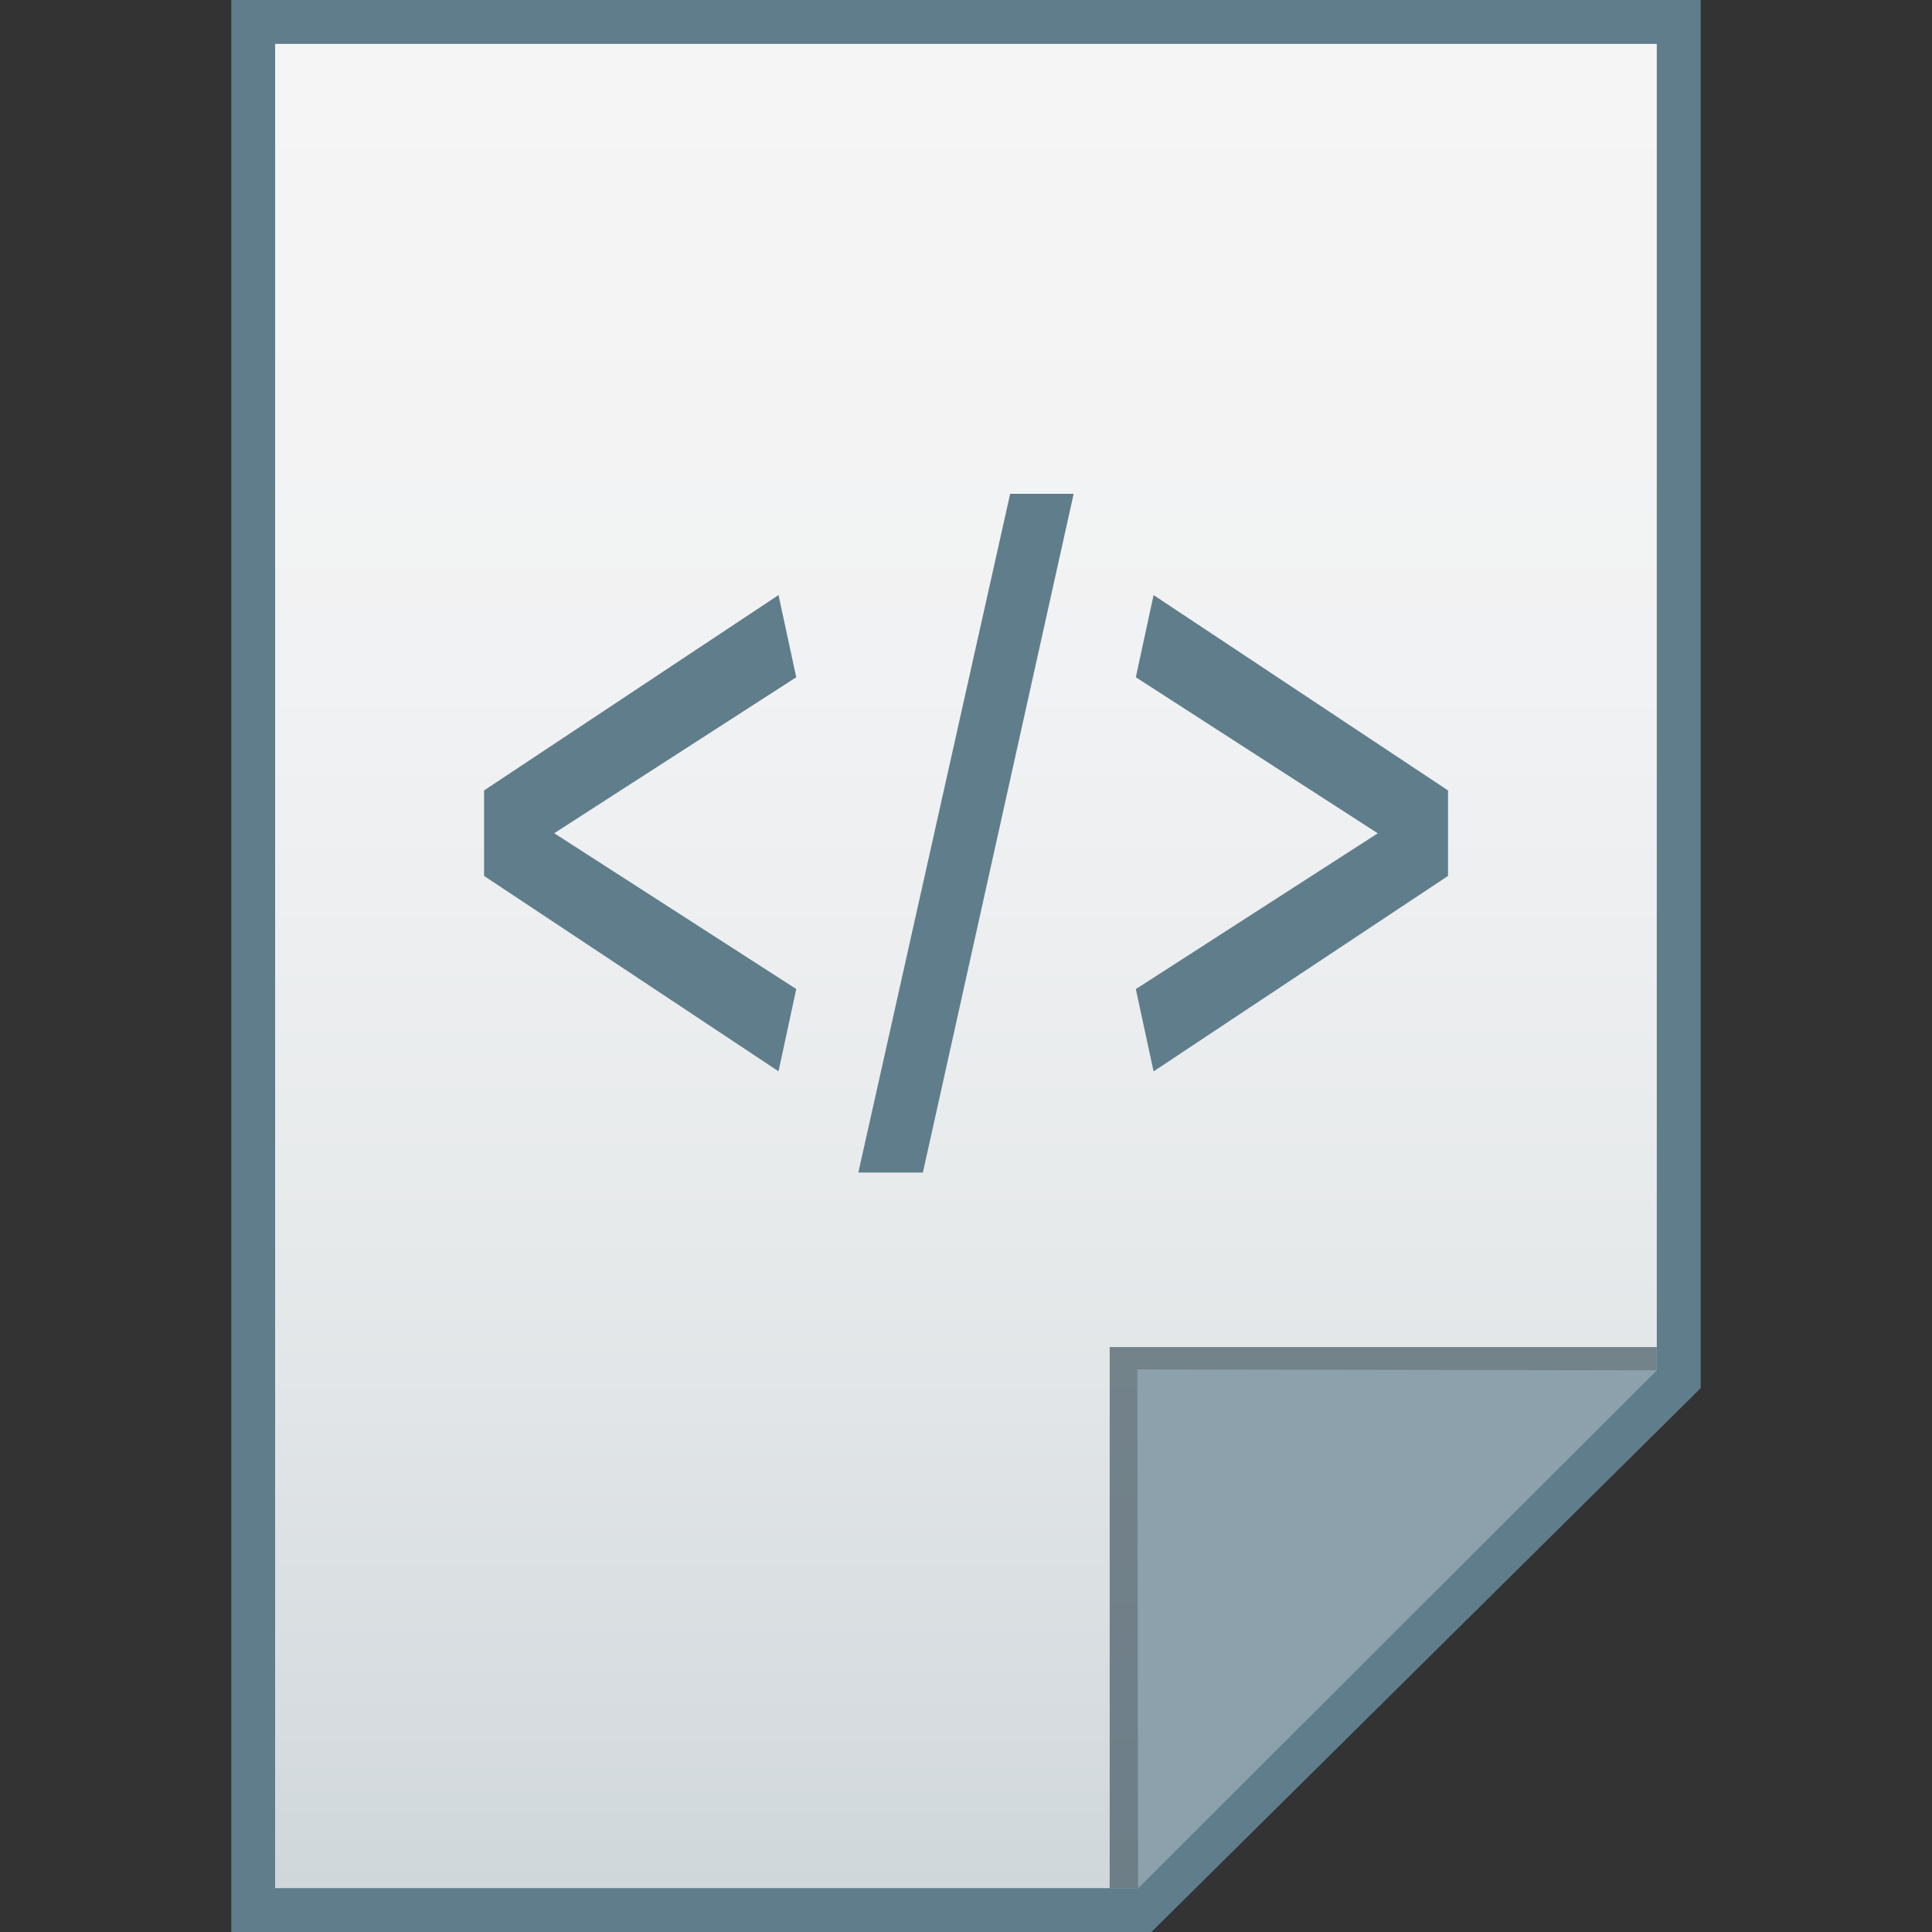 <?xml version="1.0" encoding="utf-8"?>
<!-- Generator: Adobe Illustrator 16.0.0, SVG Export Plug-In . SVG Version: 6.00 Build 0)  -->
<!DOCTYPE svg PUBLIC "-//W3C//DTD SVG 1.1//EN" "http://www.w3.org/Graphics/SVG/1.1/DTD/svg11.dtd">
<svg version="1.1" id="图层_1" xmlns="http://www.w3.org/2000/svg" xmlns:xlink="http://www.w3.org/1999/xlink" x="0px" y="0px"
	 width="22px" height="22px" viewBox="0 0 22 22" enable-background="new 0 0 22 22" xml:space="preserve">
<rect x="0" y="0" width="22" height="22" fill="#333333" stroke="none"/>
<polygon fill="#607D8B" points="2.634,22 2.634,0 19.366,0 19.366,15.807 13.111,22 "/>
<g>
	<g>
		<g>
			<g>
				<g>
					
						<linearGradient id="SVGID_1_" gradientUnits="userSpaceOnUse" x1="135.8" y1="1244.2" x2="135.8" y2="1265.201" gradientTransform="matrix(1 0 0 1 -124.8 -1243.701)">
						<stop  offset="0" style="stop-color:#F6F5F5"/>
						<stop  offset="0.341" style="stop-color:#F1F2F3"/>
						<stop  offset="0.643" style="stop-color:#E7EAEB"/>
						<stop  offset="0.93" style="stop-color:#D5DBDF"/>
						<stop  offset="1" style="stop-color:#CFD7DB"/>
					</linearGradient>
					<polygon fill="url(#SVGID_1_)" points="3.133,21.5 3.133,0.5 18.866,0.5 18.866,15.594 12.96,21.5 					"/>
				</g>
				<polygon fill="#455963" fill-opacity="0.7" points="18.866,15.594 18.866,15.339 12.636,15.339 12.636,21.5 12.96,21.5 				"/>
				<path fill="#8DA1AC" d="M12.952,15.594l5.915,0.01L12.96,21.5L12.952,15.594z"/>
			</g>
		</g>
	</g>
	<g>
		<g>
			<path fill="#607D8B" d="M6.311,9.488l2.756,1.774l-0.202,0.937L5.512,9.974V9.001l3.353-2.225l0.202,0.936L6.311,9.488z"/>
			<path fill="#607D8B" d="M12.934,7.712l0.202-0.936l3.353,2.225v0.973l-3.353,2.226l-0.202-0.937l2.755-1.774L12.934,7.712z"/>
		</g>
		<polygon fill="#607D8B" points="10.509,13.352 12.226,5.623 11.503,5.623 9.774,13.352 		"/>
	</g>
</g>
</svg>
